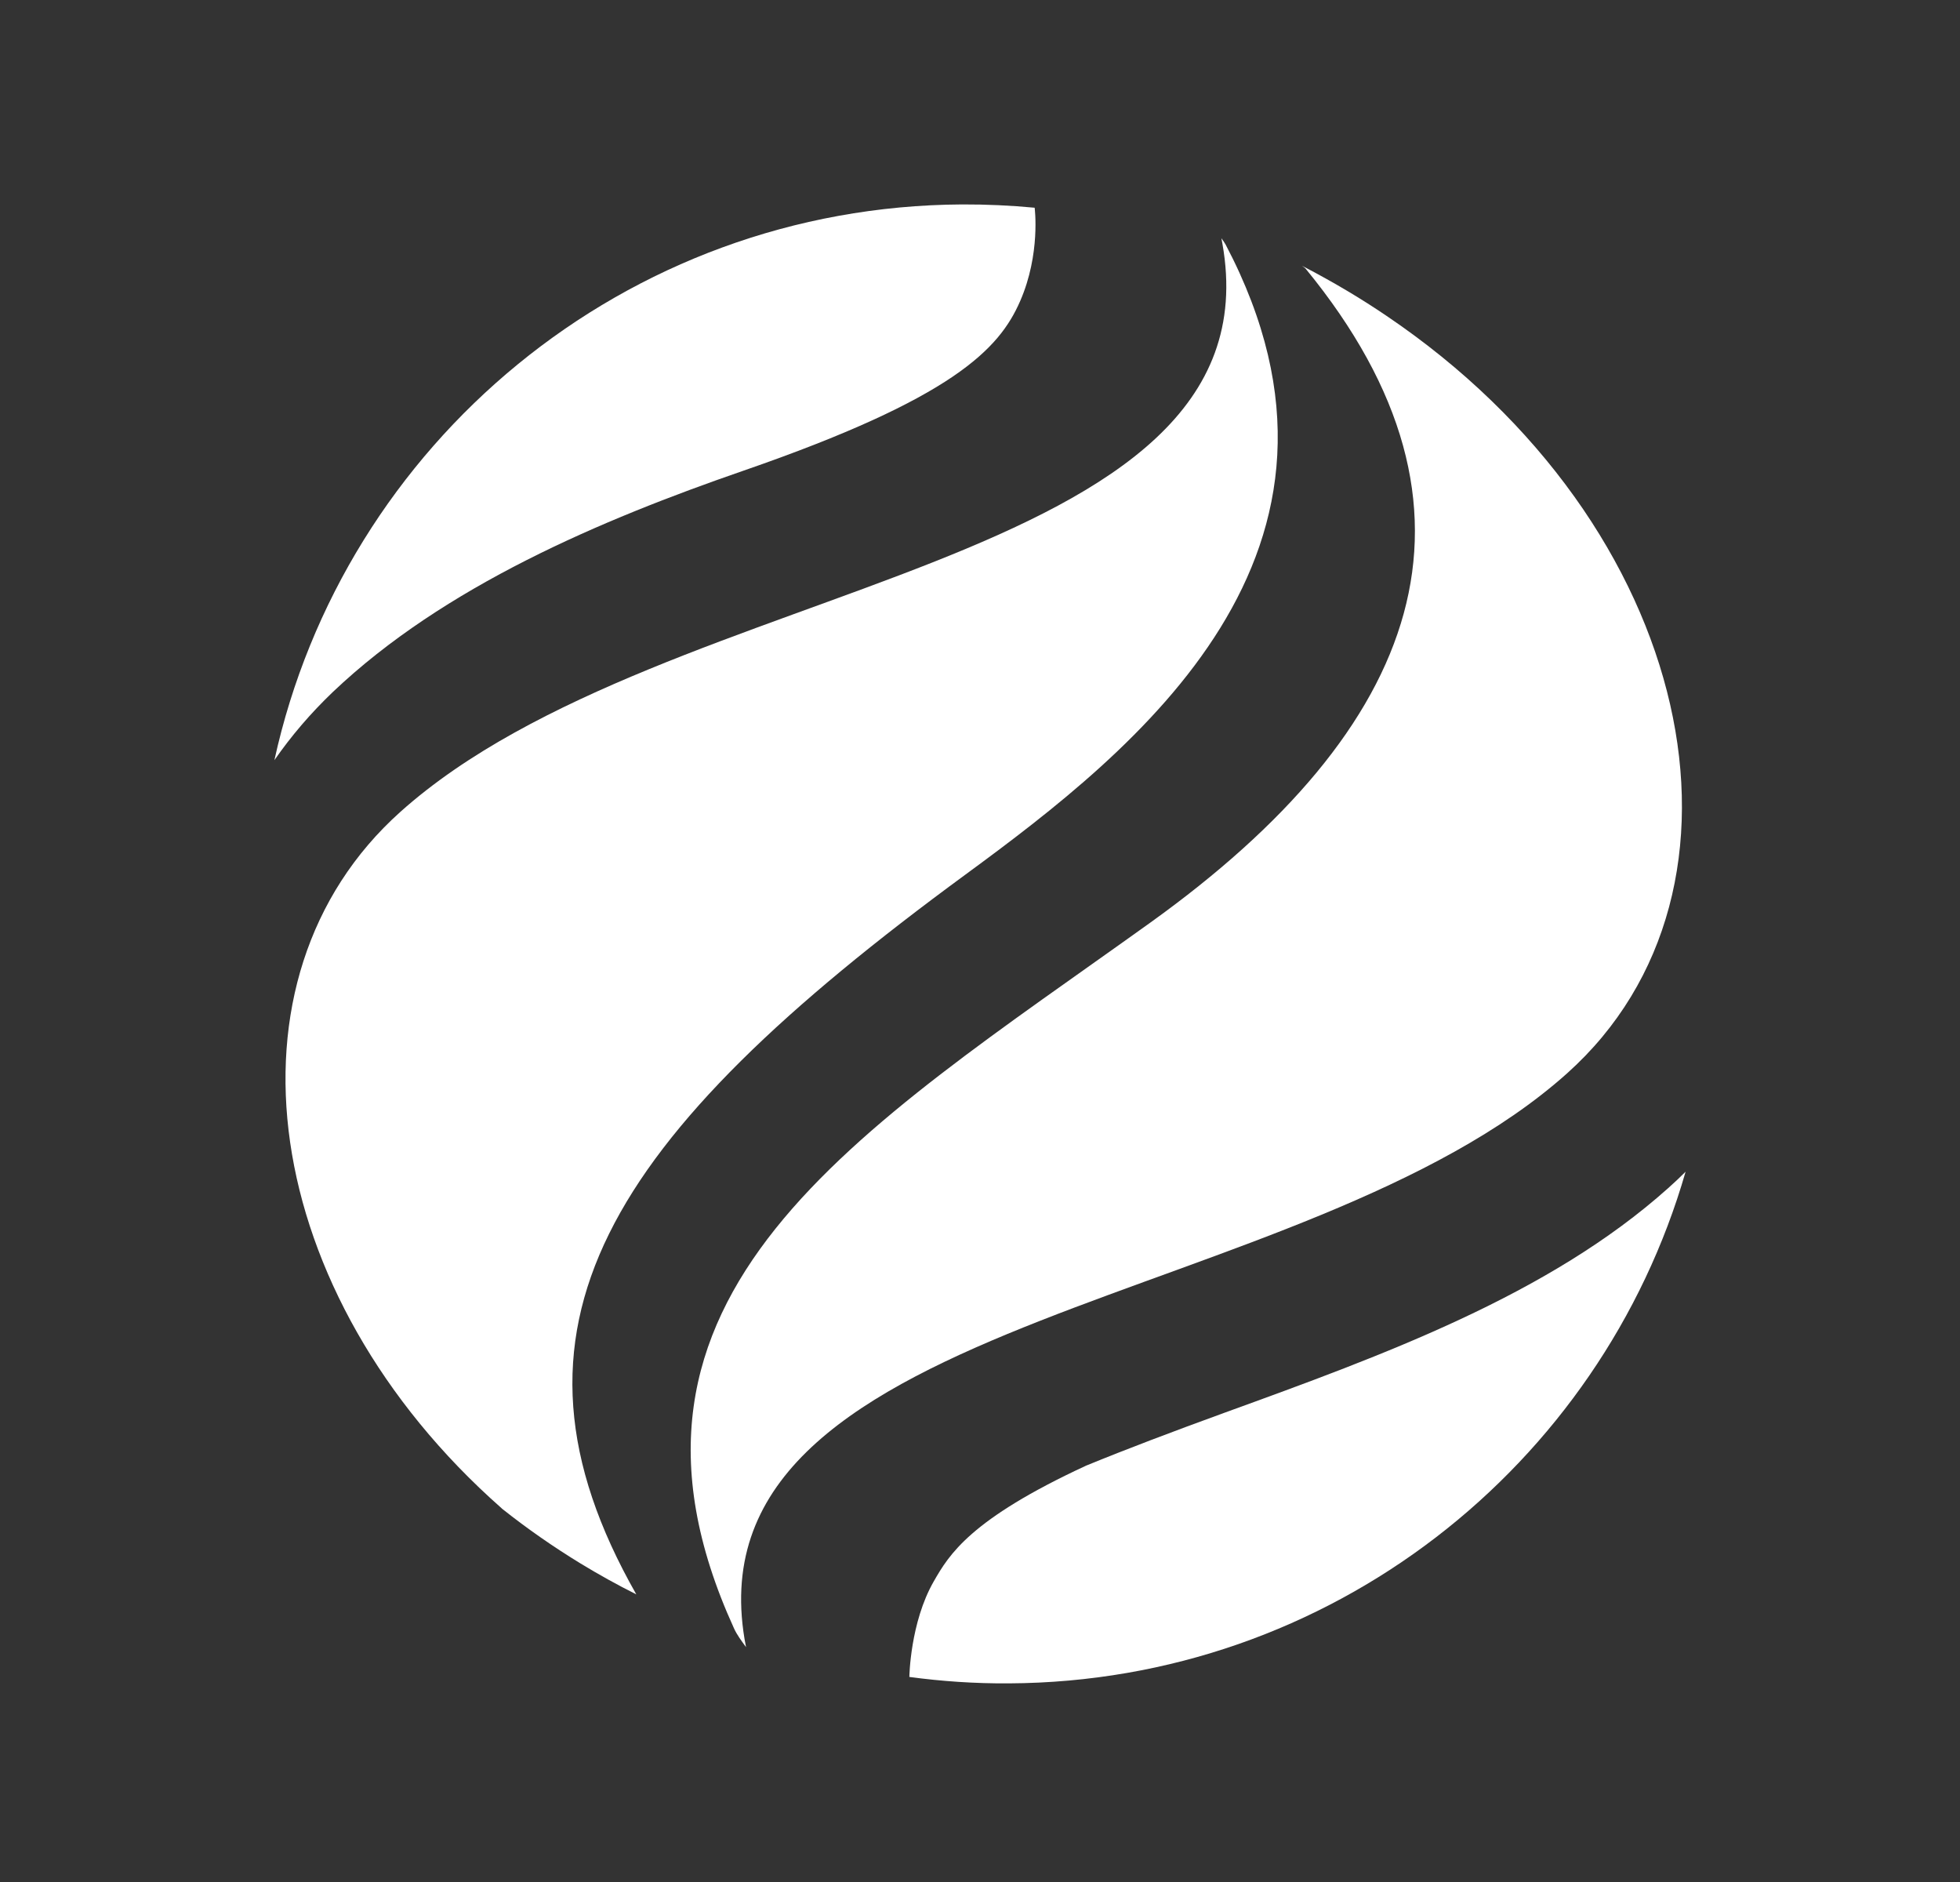 <svg width="25" height="24" viewBox="0 0 25 24" fill="none" xmlns="http://www.w3.org/2000/svg">
<rect x="0" y="0" width="25" height="24" fill="#333333" stroke="none"/>
<path d="M4.244 8.826C3.966 9.092 3.717 9.381 3.5 9.694C4.385 5.659 7.968 2.63 12.273 2.607C12.584 2.606 12.892 2.62 13.197 2.649C13.197 2.649 13.275 3.238 13.012 3.84C12.745 4.453 12.158 5.077 9.481 6.003C7.668 6.63 5.665 7.476 4.244 8.826Z" fill="white"/>
<path d="M21.5 14.942C20.419 18.694 16.97 21.446 12.869 21.467C12.437 21.47 12.015 21.441 11.599 21.385C11.599 21.385 11.608 20.691 11.911 20.165C12.105 19.827 12.373 19.376 13.85 18.692C13.851 18.691 13.854 18.689 13.857 18.689C14.366 18.48 14.951 18.259 15.618 18.016C17.653 17.278 19.756 16.512 21.276 15.153C21.353 15.085 21.427 15.015 21.5 14.942Z" fill="white"/>
<path d="M12.317 11.151C7.721 14.521 6.186 16.939 8.116 20.332C7.872 20.21 7.635 20.078 7.403 19.937C7.058 19.726 6.727 19.496 6.413 19.247C6.407 19.242 6.4 19.237 6.396 19.232C3.303 16.505 2.731 12.479 5.107 10.353C8.492 7.323 16.338 7.311 15.592 3.108C15.588 3.084 15.584 3.062 15.579 3.038C15.598 3.065 15.617 3.091 15.633 3.119C17.697 7.041 14.493 9.555 12.317 11.151Z" fill="white"/>
<path d="M19.988 13.688C16.638 16.686 8.921 16.73 9.482 20.805C9.491 20.87 9.502 20.938 9.516 21.005C9.459 20.927 9.401 20.851 9.362 20.765C7.417 16.502 10.95 14.436 14.669 11.768C18.126 9.289 19.179 6.507 16.655 3.428C16.642 3.412 16.624 3.404 16.608 3.389C16.622 3.398 16.636 3.405 16.651 3.412C17.014 3.602 17.358 3.806 17.681 4.025C21.645 6.7 22.605 11.347 19.988 13.688Z" fill="white"/>
</svg>
